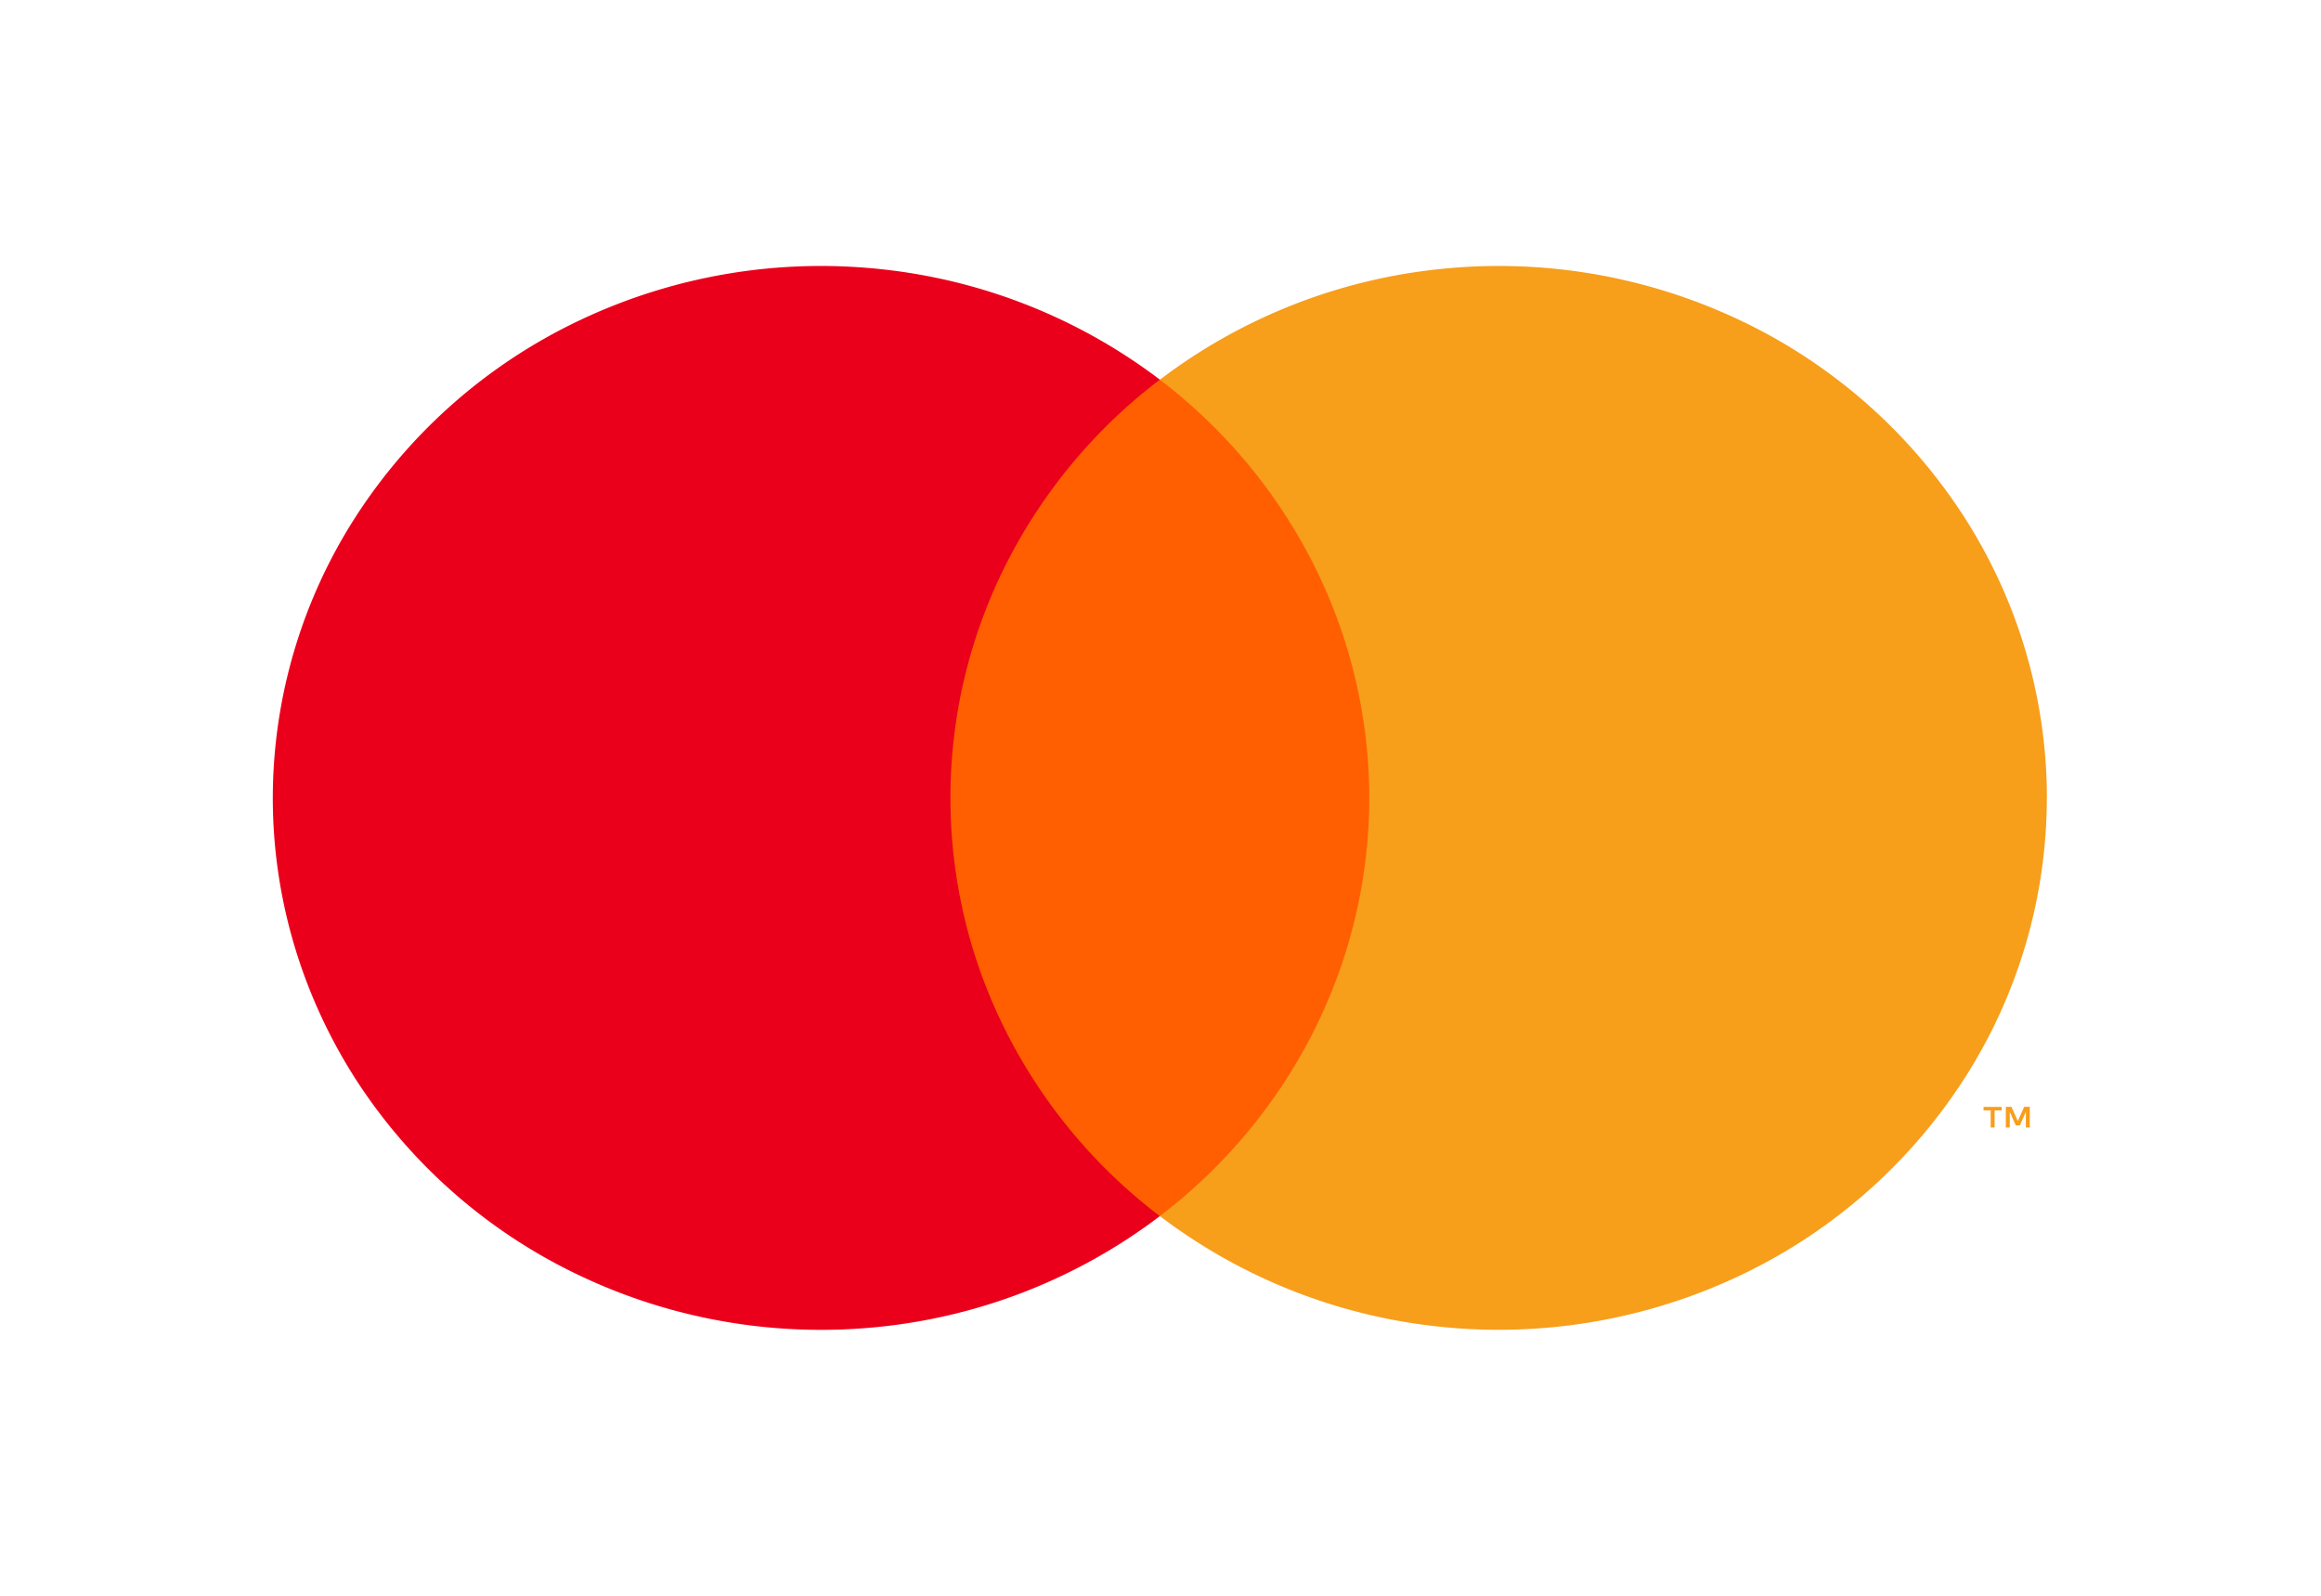 <svg xmlns="http://www.w3.org/2000/svg" width="32" height="22" fill="none"><path fill="#FF5F00" d="M19.298 5.234h-6.614v11.531h6.614V5.235Z"/><path fill="#EB001B" d="M13.104 11a7.14 7.14 0 0 1 .759-3.206 7.367 7.367 0 0 1 2.128-2.56 7.688 7.688 0 0 0-3.864-1.525 7.762 7.762 0 0 0-4.11.695A7.485 7.485 0 0 0 4.913 7.11 7.173 7.173 0 0 0 3.761 11c0 1.377.4 2.725 1.152 3.892a7.485 7.485 0 0 0 3.104 2.705c1.275.601 2.7.842 4.11.695a7.688 7.688 0 0 0 3.864-1.526 7.366 7.366 0 0 1-2.128-2.56A7.14 7.14 0 0 1 13.104 11Z"/><path fill="#F79E1B" d="M28.22 11a7.173 7.173 0 0 1-1.15 3.89 7.485 7.485 0 0 1-3.104 2.706 7.762 7.762 0 0 1-4.11.695 7.687 7.687 0 0 1-3.865-1.526 7.38 7.38 0 0 0 2.127-2.56c.5-.999.76-2.095.76-3.205 0-1.11-.26-2.206-.76-3.205a7.381 7.381 0 0 0-2.127-2.56 7.687 7.687 0 0 1 3.865-1.526 7.762 7.762 0 0 1 4.11.695 7.484 7.484 0 0 1 3.103 2.705A7.173 7.173 0 0 1 28.221 11ZM27.5 15.544v-.236h.098v-.048h-.25v.048h.098v.236h.053Zm.485 0v-.285h-.077l-.088.196-.088-.196h-.077v.285h.054v-.215l.083.186h.056l.083-.186v.215h.054Z"/></svg>